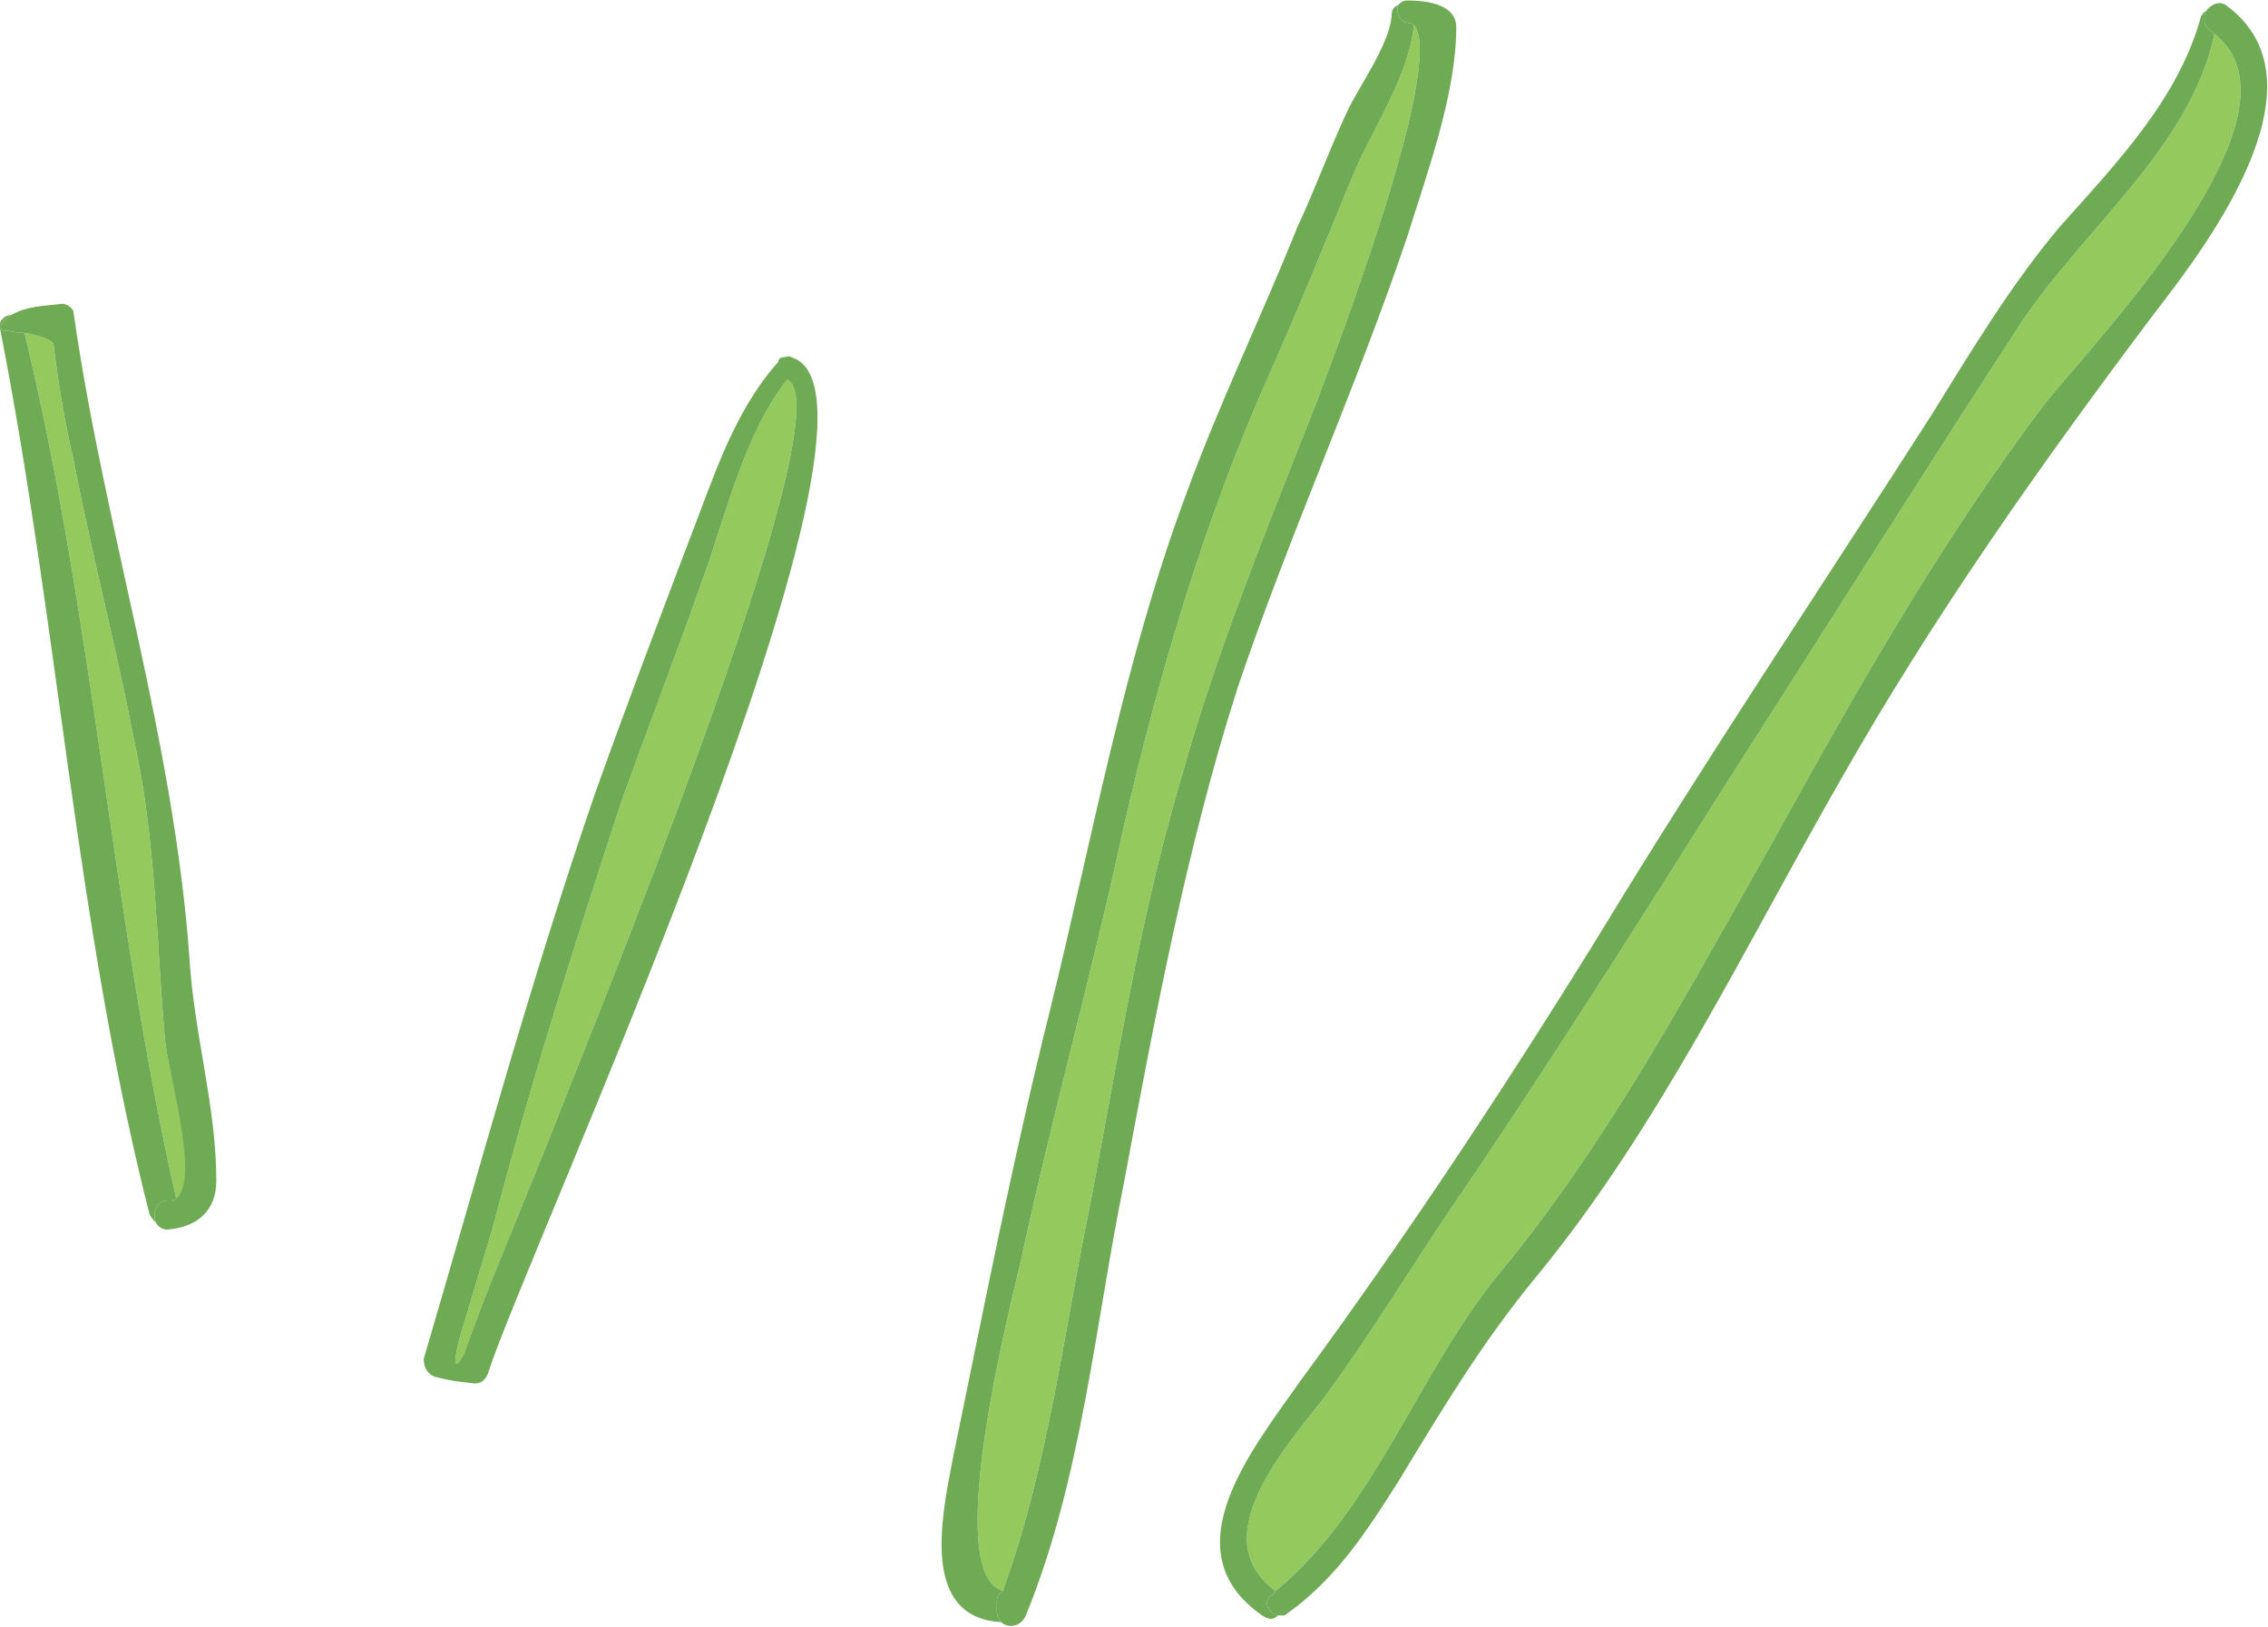 <?xml version="1.0" encoding="UTF-8"?>
<!DOCTYPE svg PUBLIC "-//W3C//DTD SVG 1.1//EN" "http://www.w3.org/Graphics/SVG/1.1/DTD/svg11.dtd">
<!-- Creator: CorelDRAW X7 -->
<svg xmlns="http://www.w3.org/2000/svg" xml:space="preserve" width="0.58in" height="0.416in" version="1.1" style="shape-rendering:geometricPrecision; text-rendering:geometricPrecision; image-rendering:optimizeQuality; fill-rule:evenodd; clip-rule:evenodd"
viewBox="0 0 1017 729"
 xmlns:xlink="http://www.w3.org/1999/xlink">
 <defs>
  <style type="text/css">
   <![CDATA[
    .fil0 {fill:#93C95D}
    .fil1 {fill:#6FAA54}
   ]]>
  </style>
 </defs>
 <g id="Layer_x0020_1">

  <path class="fil0" d="M672 571c49,-59 85,-127 123,-194 37,-67 75,-134 121,-195 20,-26 123,-131 77,-167 -11,52 -61,89 -89,133 -43,66 -85,133 -128,200 -41,65 -82,130 -125,193 -19,28 -37,58 -57,85 -16,21 -55,63 -22,87 44,-36 64,-98 100,-142z"/>
  <path class="fil1" d="M566 724c3,2 5,2 7,0 -4,-1 -7,-6 -3,-9 1,0 1,-1 2,-2 -33,-24 6,-66 22,-87 20,-27 38,-57 57,-85 43,-63 84,-128 125,-193 43,-67 85,-134 128,-200 28,-44 78,-81 89,-133 -1,0 -1,-1 -1,-1 -4,-2 -4,-6 -3,-9 -1,0 -1,1 -2,2 -10,37 -38,66 -63,94 -22,26 -40,56 -58,85 -50,78 -101,154 -149,233 -42,68 -87,136 -134,200 -21,30 -59,76 -17,105z"/>
  <path class="fil1" d="M992 14c0,0 0,1 1,1 46,36 -57,141 -77,167 -46,61 -84,128 -121,195 -38,67 -74,135 -123,194 -36,44 -56,106 -100,142 -1,1 -1,2 -2,2 -4,3 -1,8 3,9 1,0 2,0 3,0 23,-16 37,-38 51,-60 20,-33 38,-63 62,-92 55,-67 93,-147 136,-222 42,-74 90,-142 142,-211 24,-31 78,-103 31,-137 -3,-2 -7,0 -9,3 -1,3 -1,7 3,9z"/>
  <path class="fil0" d="M569 168c-29,65 -49,133 -65,202 -14,65 -32,129 -46,194 -3,14 -37,142 -8,149 0,0 0,0 0,-1 20,-55 27,-115 39,-173 12,-63 22,-127 40,-188 16,-58 39,-114 61,-170 6,-16 59,-153 44,-170 -2,23 -20,49 -28,69 -12,29 -24,59 -37,88z"/>
  <path class="fil1" d="M447 722c0,-1 0,-3 0,-4 0,-3 1,-4 3,-5 -29,-7 5,-135 8,-149 14,-65 32,-129 46,-194 16,-69 36,-137 65,-202 13,-29 25,-59 37,-88 8,-20 26,-46 28,-69 0,0 -1,-1 -3,-1 -4,-1 -5,-5 -4,-8 -2,1 -3,2 -3,5 -1,13 -15,32 -20,43 -8,17 -14,34 -22,51 -16,40 -35,79 -50,120 -28,75 -42,154 -61,231 -17,68 -30,135 -44,203 -5,26 -14,70 22,72 -1,-1 -2,-3 -2,-5z"/>
  <path class="fil1" d="M631 106c9,-29 22,-64 22,-94 0,-11 -15,-12 -22,-12 -2,0 -3,1 -4,2 -1,3 0,7 4,8 2,0 3,1 3,1 15,17 -38,154 -44,170 -22,56 -45,112 -61,170 -18,61 -28,125 -40,188 -12,58 -19,118 -39,173 0,1 0,1 0,1 -2,1 -3,2 -3,5 0,1 0,3 0,4 0,2 1,4 2,5 3,3 9,2 11,-3 25,-61 31,-130 44,-194 14,-75 28,-150 51,-222 23,-68 53,-134 76,-202z"/>
  <path class="fil0" d="M74 466c-4,-45 -4,-90 -14,-135 -8,-42 -19,-83 -27,-125 -4,-17 -7,-35 -9,-52 -1,-2 -7,-4 -13,-5 31,128 39,260 68,388 12,-8 -4,-58 -5,-71z"/>
  <path class="fil1" d="M70 548c-2,-4 0,-10 5,-10 2,0 3,0 4,-1 -29,-128 -37,-260 -68,-388 -4,0 -7,-1 -9,-1 -2,0 -2,-2 -1,-3 1,-2 3,-3 4,-4 -3,0 -6,3 -5,6 26,132 34,267 67,397 1,2 2,3 3,4z"/>
  <path class="fil1" d="M2 148c2,0 5,1 9,1 6,1 12,3 13,5 2,17 5,35 9,52 8,42 19,83 27,125 10,45 10,90 14,135 1,13 16,63 5,71 -1,1 -2,1 -4,1 -5,0 -7,6 -5,10 1,2 3,3 5,3 13,-1 22,-8 22,-22 0,-33 -10,-66 -12,-99 -7,-99 -38,-192 -52,-290 0,-2 -3,-4 -5,-4 -9,1 -16,1 -23,5 -1,1 -3,2 -4,4 -1,1 -1,3 1,3z"/>
  <path class="fil0" d="M353 170c-19,24 -27,59 -37,87 -12,34 -25,68 -37,101 -21,64 -41,127 -58,192 -5,17 -10,33 -15,50 -5,20 2,8 3,4 3,-8 6,-16 9,-24 10,-25 20,-49 30,-74 10,-27 133,-323 105,-336z"/>
  <path class="fil1" d="M248 506c-10,25 -20,49 -30,74 -3,8 -6,16 -9,24 -1,4 -8,16 -3,-4 5,-17 10,-33 15,-50 17,-65 37,-128 58,-192 12,-33 25,-67 37,-101 10,-28 18,-63 37,-87 28,13 -95,309 -105,336zm107 -346c-1,-1 -3,0 -4,0 -1,0 -2,1 -2,2 -17,19 -26,43 -35,67 -16,42 -32,84 -47,126 -29,84 -52,169 -77,254 0,4 2,7 5,8 8,2 9,2 18,3 3,0 5,-2 6,-5 16,-51 194,-437 136,-455z"/>
 </g>
</svg>
